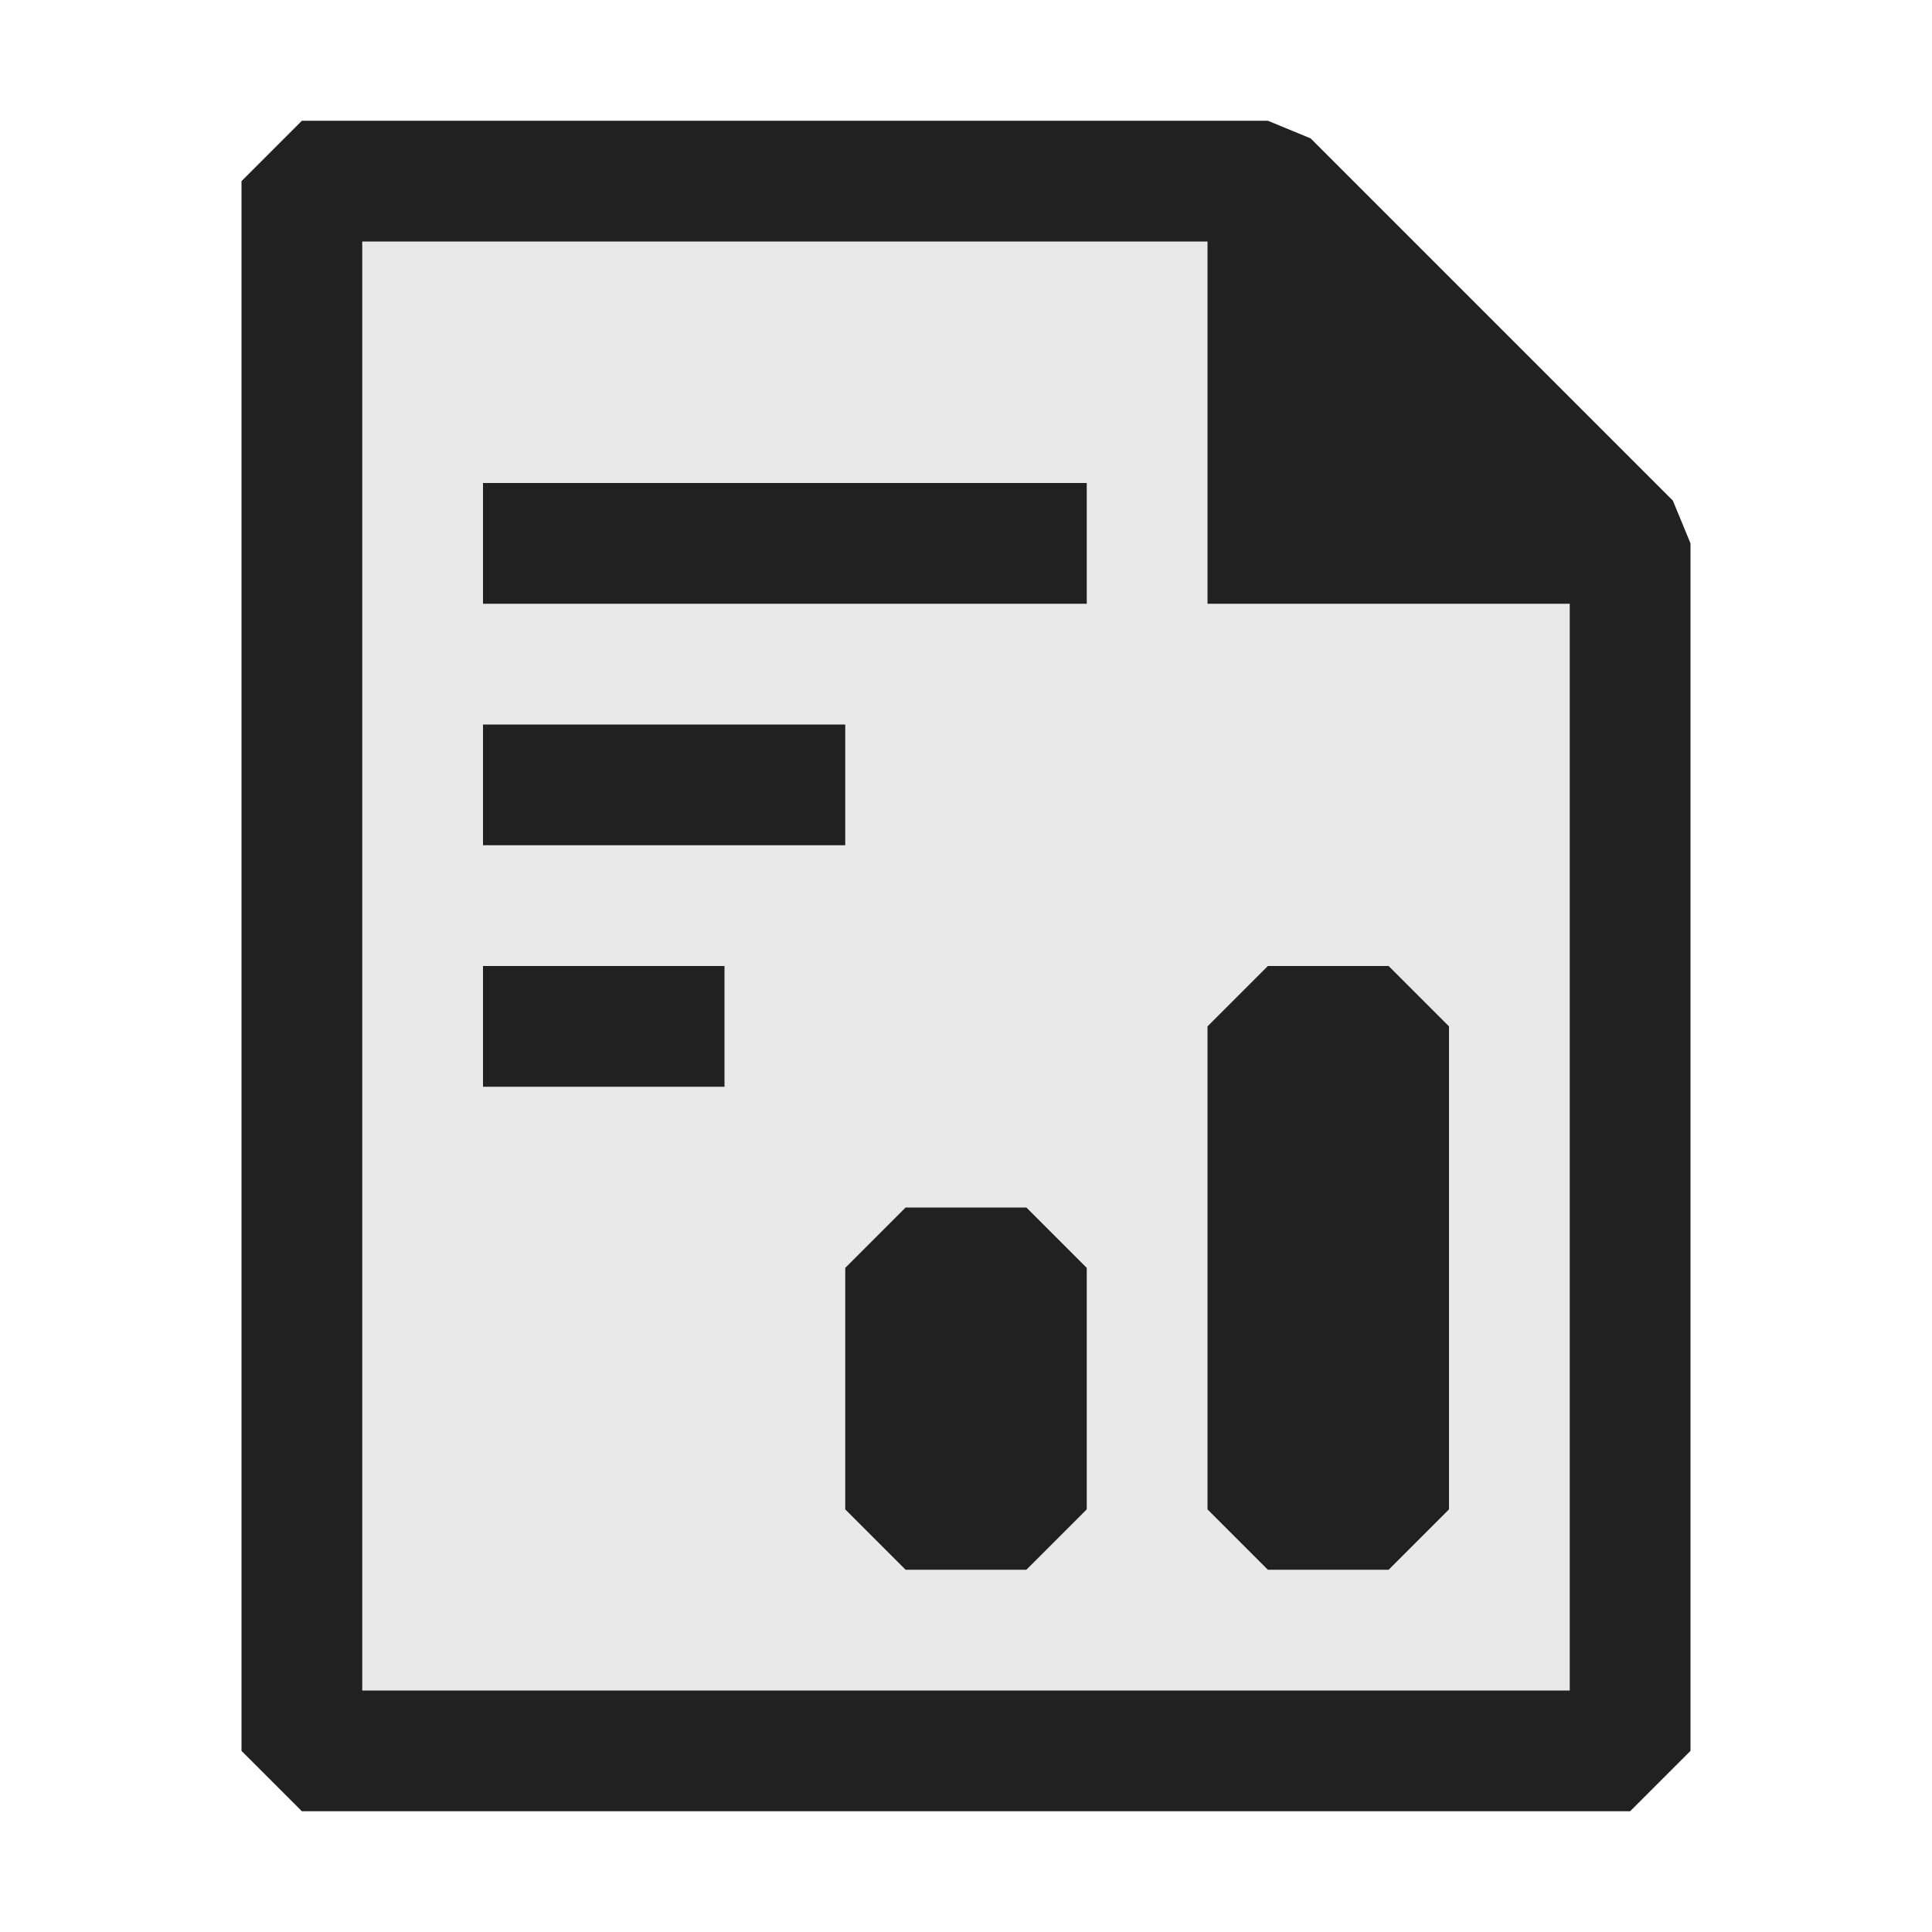 <svg xmlns="http://www.w3.org/2000/svg" viewBox="0 0 16 16">
  <defs>
    <style>.canvas{fill: none; opacity: 0;}.light-defaultgrey-10{fill: #212121; opacity: 0.1;}.light-defaultgrey{fill: #212121; opacity: 1;}</style>
  </defs>
  <title>IconLightReport</title>
  <g id="canvas" class="canvas">
    <path class="canvas" d="M16,16H0V0H16Z" />
  </g>
  <g id="level-1">
    <path class="light-defaultgrey-10" d="M13.5,4.5v10H2.5V1.5h8Z" />
    <path class="light-defaultgrey" d="M13.854,4.146l-3-3L10.5,1h-8L2,1.5v13l.5.5h11l.5-.5V4.5ZM13,14H3V2h7V5h3Z" />
    <path class="light-defaultgrey" d="M8.5,10l.5.5v2l-.5.5h-1L7,12.5v-2l.5-.5Zm3-2h-1l-.5.5v4l.5.5h1l.5-.5v-4ZM4,8H6V9H4ZM4,4V5H9V4ZM4,7H7V6H4Z" />
  </g>
</svg>
